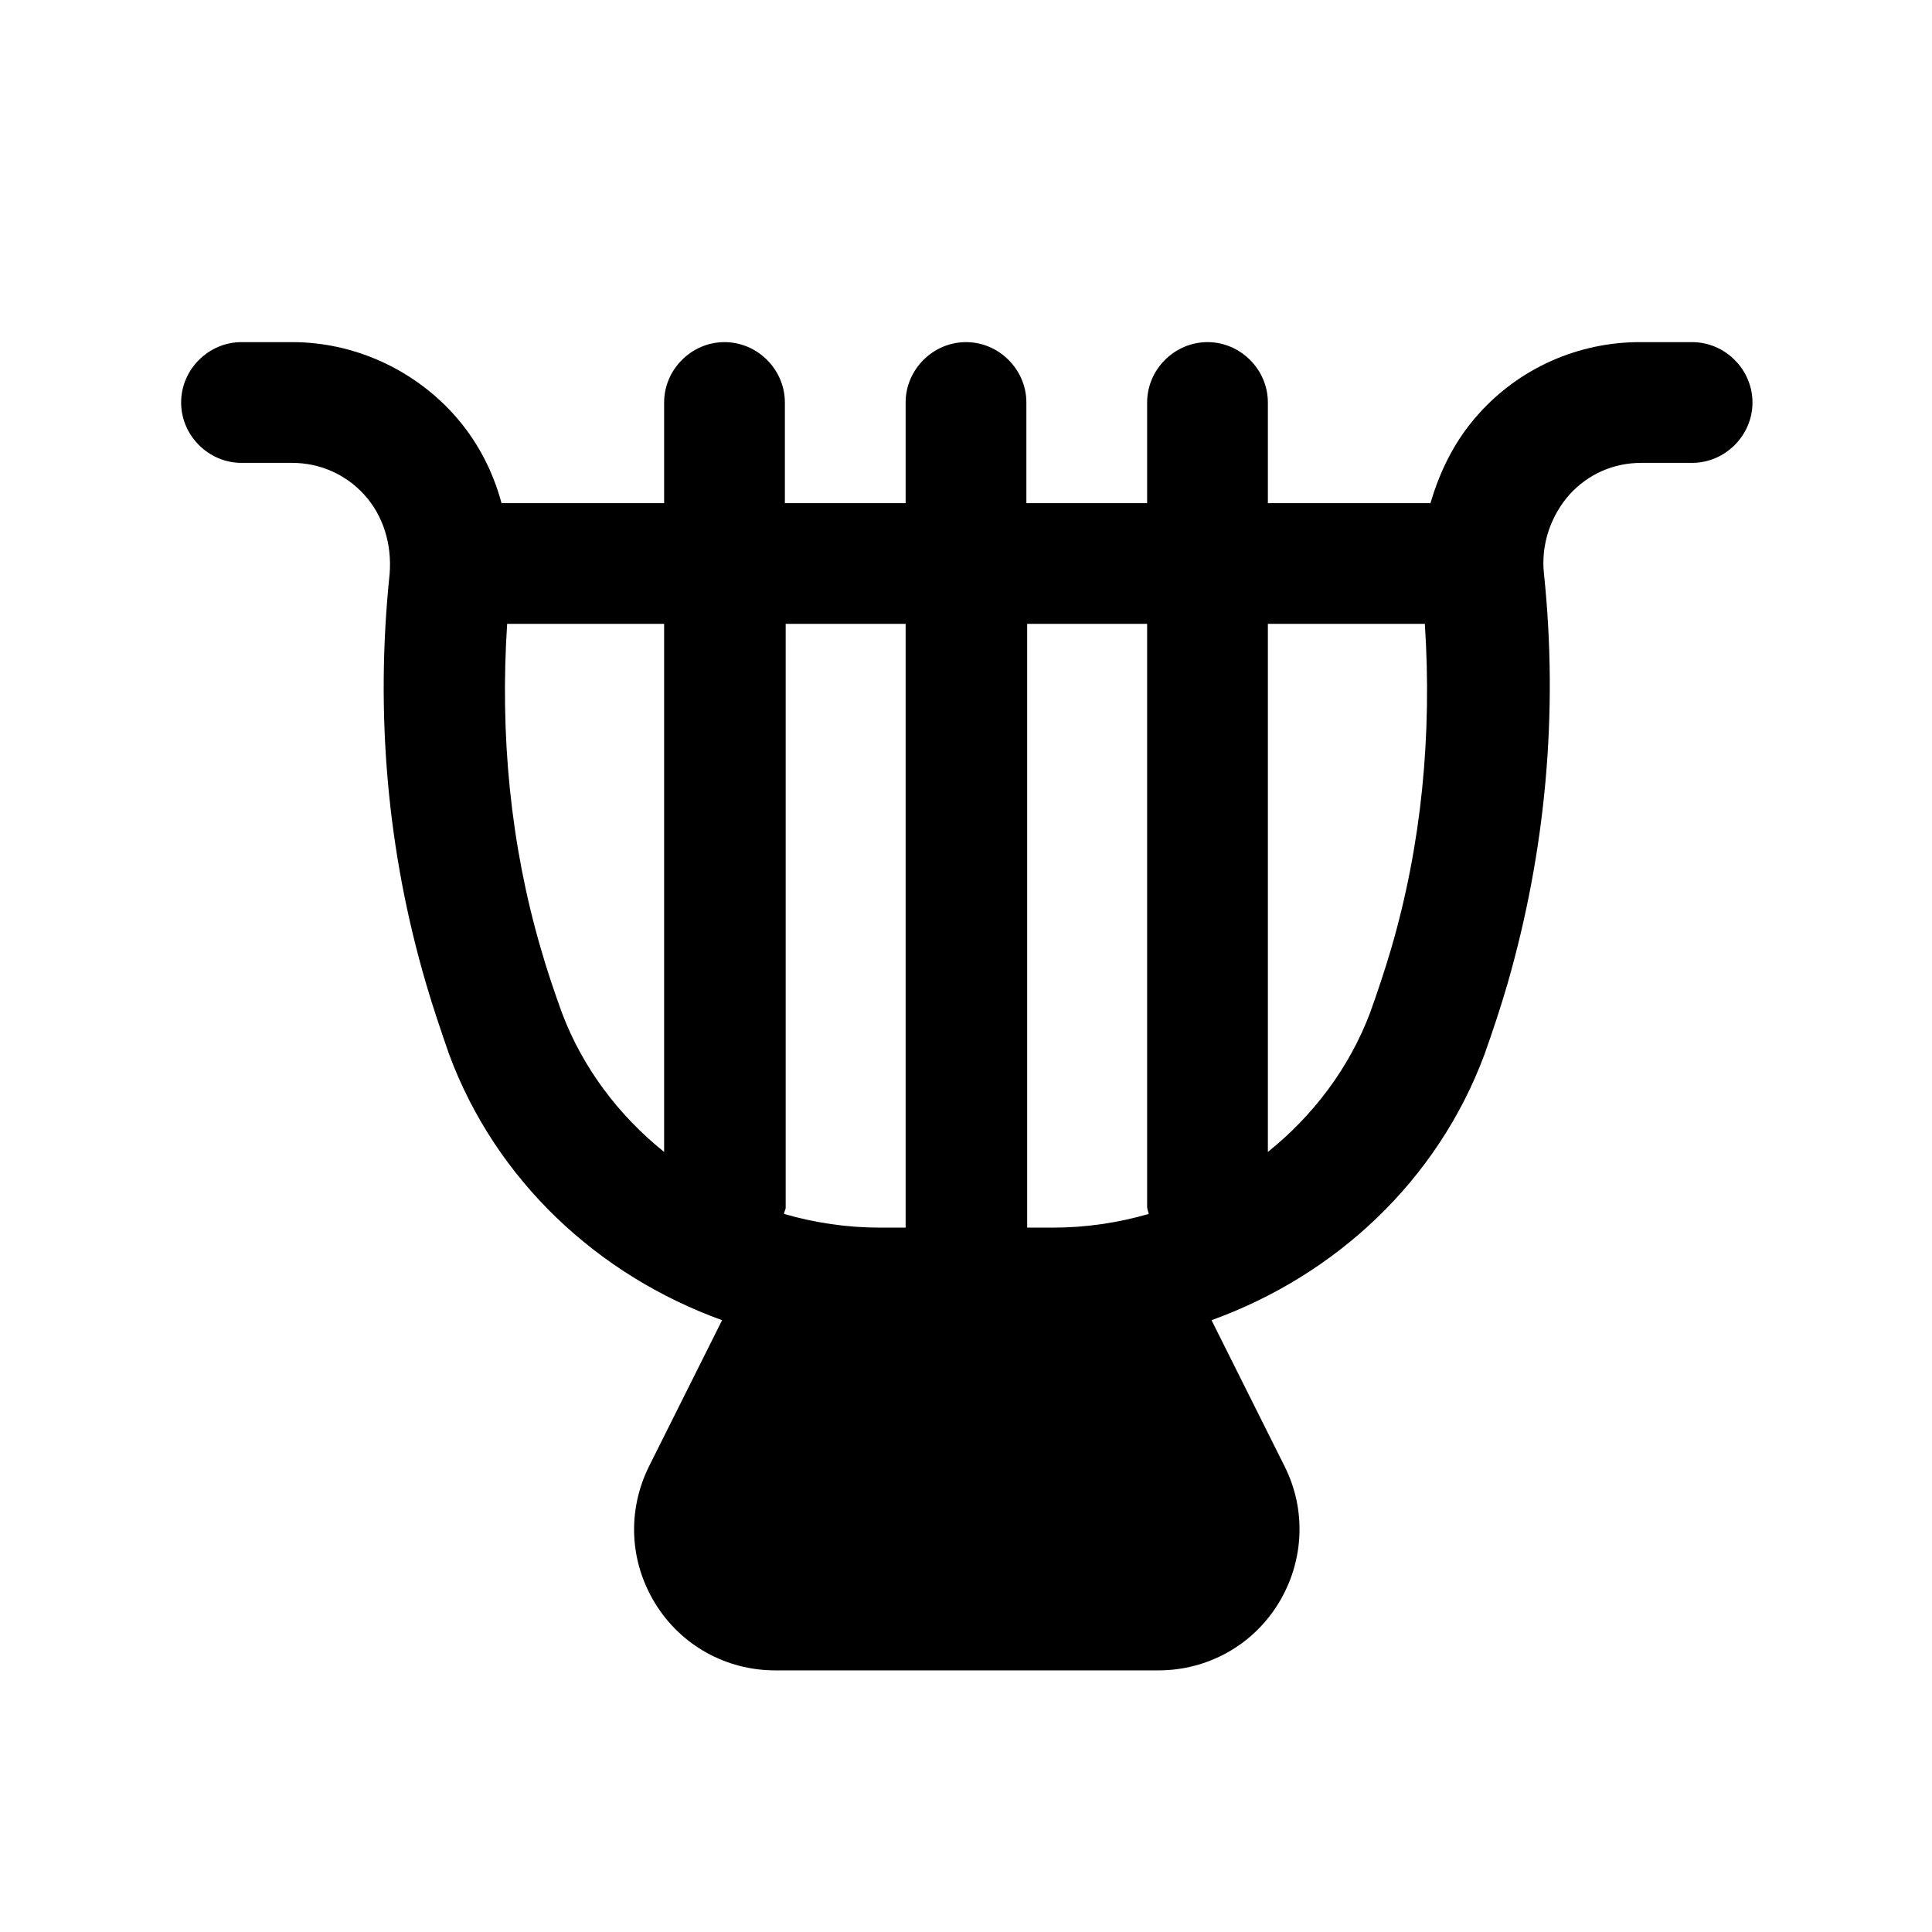 <svg width="24" height="24" viewBox="0 0 24 24" fill="none" xmlns="http://www.w3.org/2000/svg">
<path d="M20.37 4.25C19.61 4.25 18.88 4.57 18.37 5.14C18.08 5.46 17.89 5.84 17.77 6.25H15.75V5C15.75 4.59 15.41 4.25 15 4.25C14.59 4.25 14.25 4.59 14.25 5V6.25H12.75V5C12.75 4.59 12.41 4.25 12 4.25C11.59 4.25 11.25 4.59 11.25 5V6.25H9.75V5C9.75 4.59 9.41 4.25 9 4.25C8.59 4.25 8.25 4.59 8.25 5V6.25H6.23C6.12 5.84 5.92 5.46 5.63 5.14C5.12 4.58 4.39 4.25 3.63 4.25H3C2.59 4.25 2.25 4.59 2.25 5C2.25 5.41 2.59 5.75 3 5.75H3.63C3.97 5.75 4.29 5.89 4.52 6.14C4.76 6.4 4.87 6.76 4.84 7.13C4.66 8.86 4.81 10.57 5.29 12.21C5.38 12.52 5.48 12.81 5.58 13.1C6.16 14.66 7.42 15.84 8.97 16.4L8.06 18.22C7.79 18.77 7.82 19.4 8.14 19.92C8.46 20.44 9.02 20.75 9.63 20.75H14.39C15 20.75 15.56 20.44 15.88 19.92C16.2 19.4 16.23 18.76 15.96 18.22L15.05 16.4C16.6 15.84 17.86 14.66 18.44 13.1C18.54 12.82 18.64 12.52 18.73 12.21C19.2 10.57 19.36 8.86 19.18 7.13C19.14 6.77 19.26 6.41 19.5 6.14C19.73 5.89 20.04 5.75 20.39 5.75H21.02C21.43 5.75 21.77 5.41 21.77 5C21.77 4.59 21.43 4.25 21.02 4.25H20.37ZM14.25 7.75V15C14.25 15 14.26 15.05 14.27 15.08C13.89 15.19 13.49 15.25 13.08 15.25H12.76V7.75H14.26H14.25ZM11.25 7.75V15.25H10.93C10.52 15.25 10.12 15.19 9.74 15.08C9.74 15.05 9.76 15.03 9.76 15V7.75H11.26H11.25ZM6.98 12.58C6.89 12.33 6.8 12.07 6.72 11.79C6.34 10.49 6.21 9.13 6.3 7.75H8.25V14.31C7.69 13.86 7.24 13.27 6.98 12.58ZM17.28 11.79C17.2 12.06 17.11 12.33 17.02 12.58C16.76 13.27 16.31 13.86 15.75 14.31V7.75H17.7C17.79 9.13 17.66 10.49 17.28 11.79Z" fill="black"/>
</svg>
